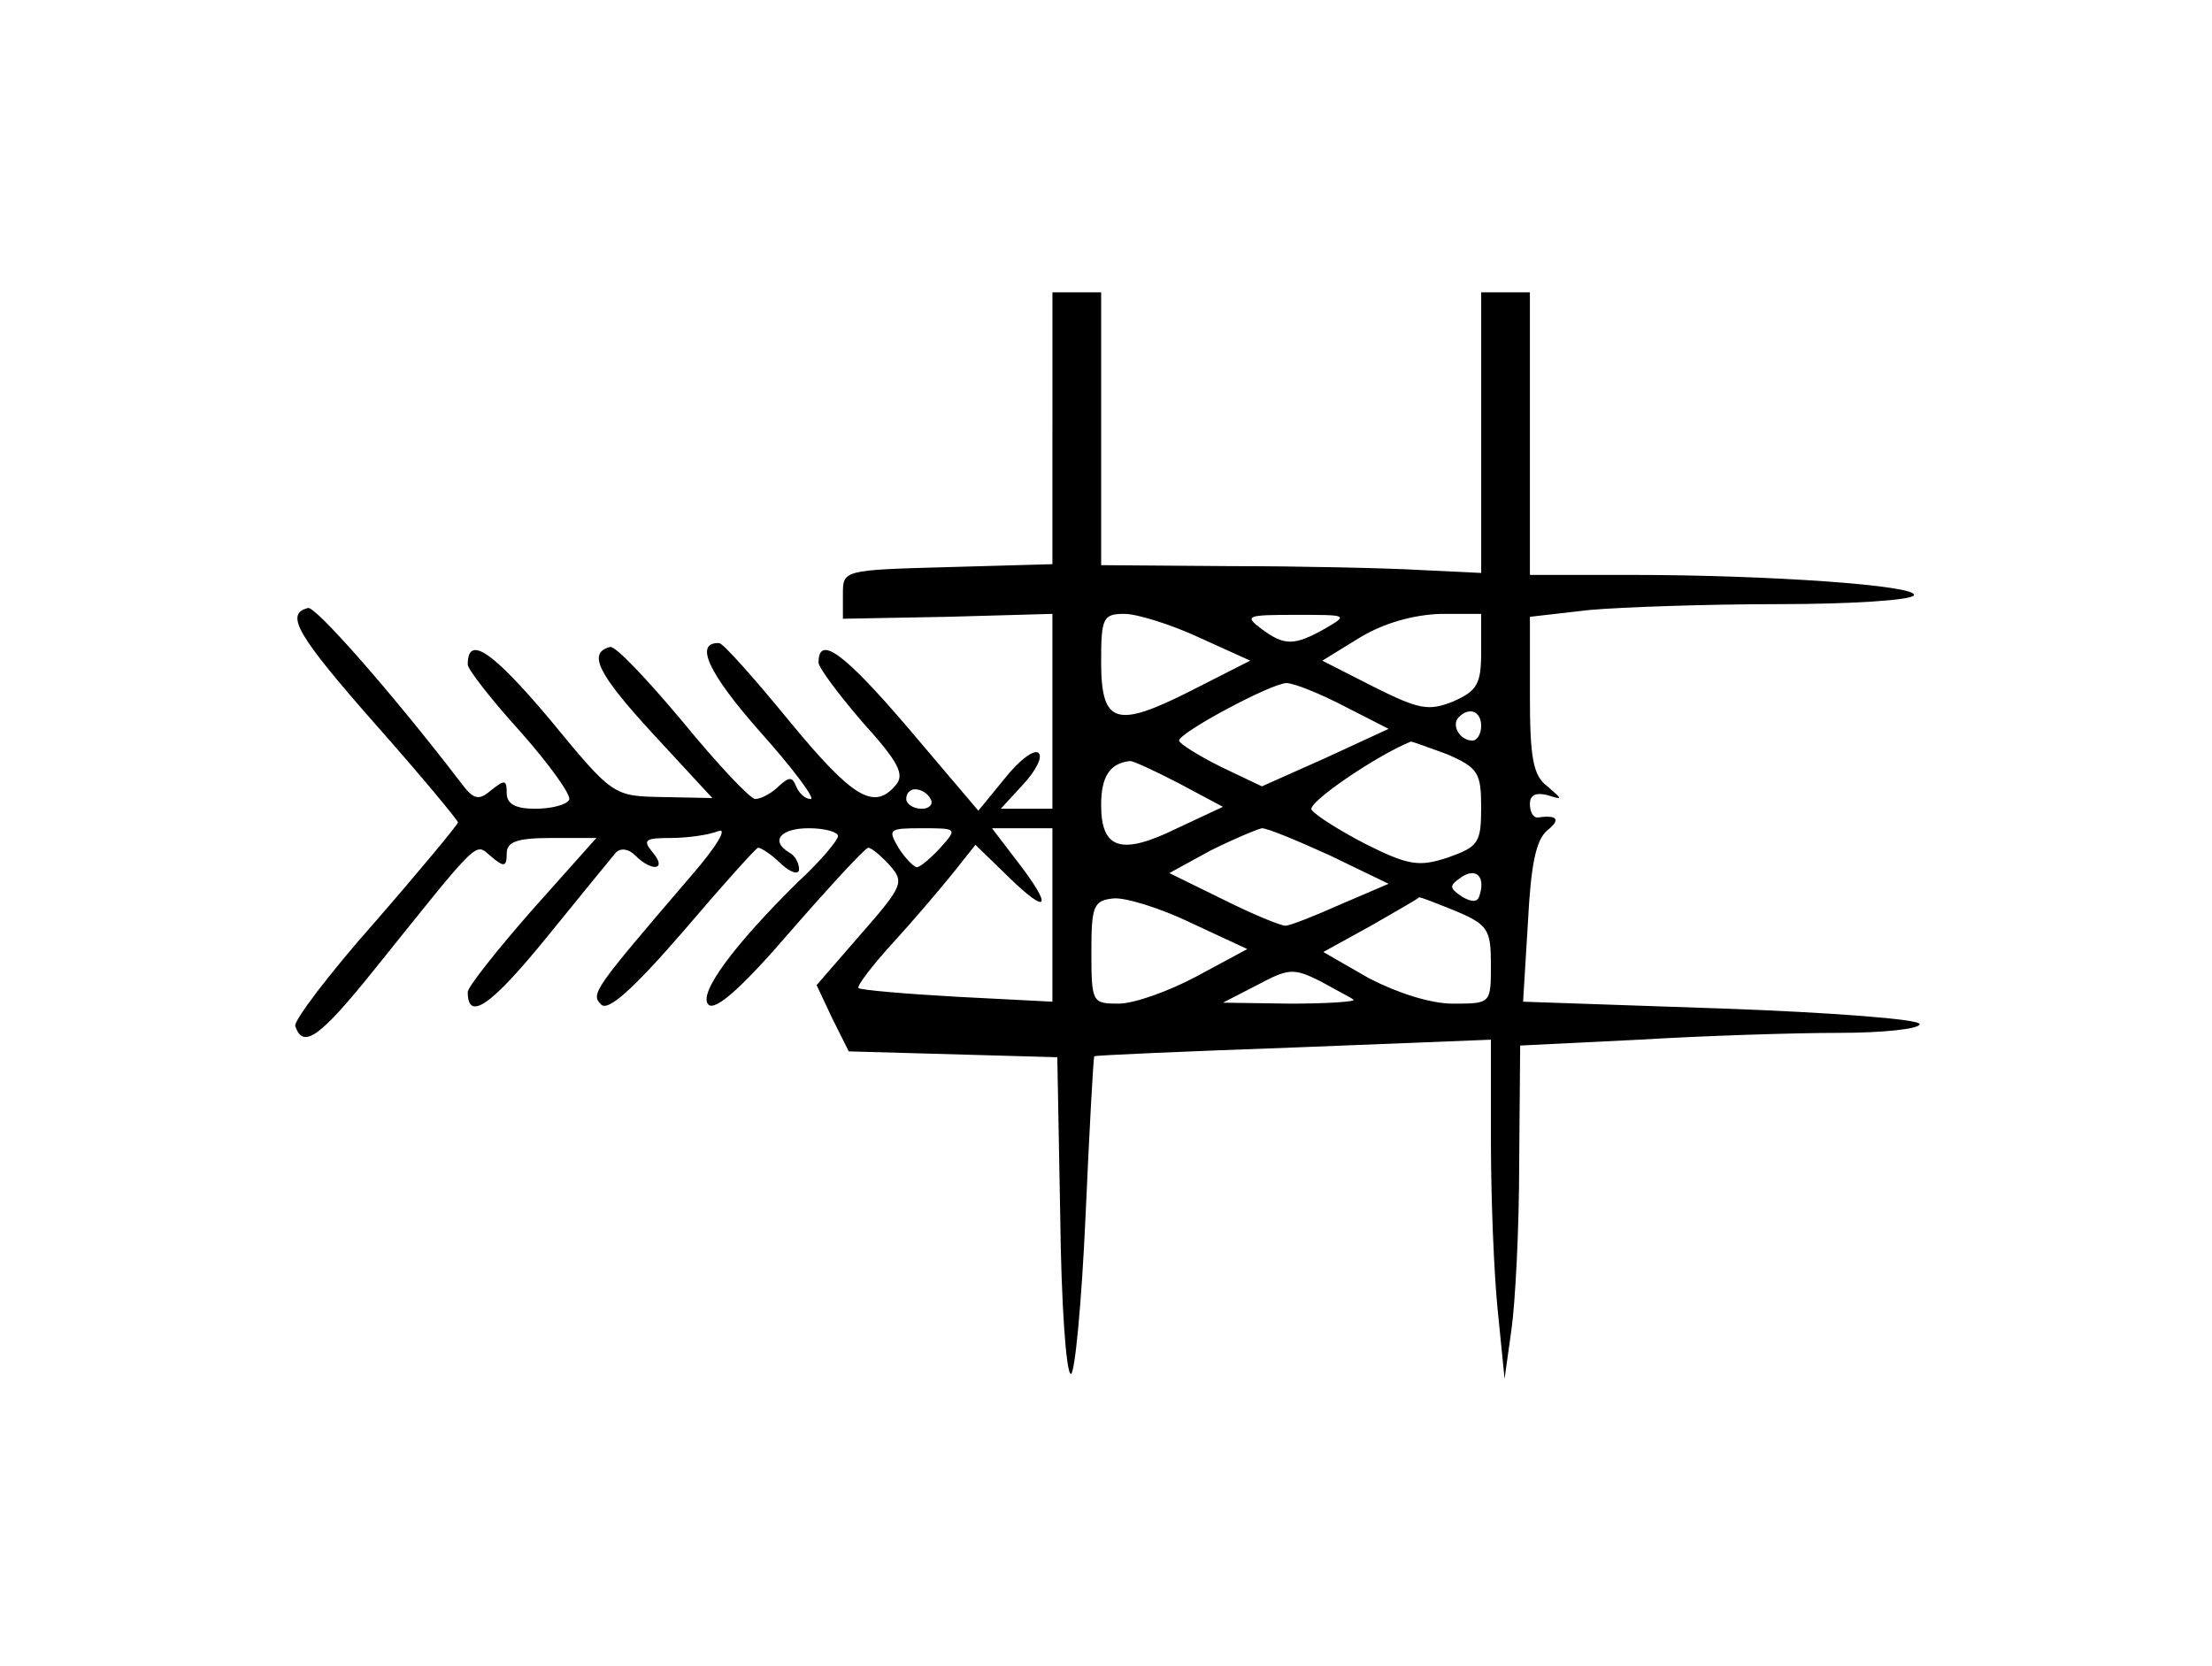 <?xml version="1.0" standalone="no"?>
<!DOCTYPE svg PUBLIC "-//W3C//DTD SVG 20010904//EN"
 "http://www.w3.org/TR/2001/REC-SVG-20010904/DTD/svg10.dtd">
<svg version="1.0" xmlns="http://www.w3.org/2000/svg"
 width="227pt" height="171pt" viewBox="0 0 227 171"
 preserveAspectRatio="xMidYMid meet">
<g transform="translate(0,171) scale(0.1,-0.1)"
fill="#000000" stroke="none">
<path d="M1080 1270 l0 -139 -107 -3 c-108 -3 -108 -3 -108 -28 l0 -25 108 2
107 3 0 -100 0 -100 -27 0 -26 0 23 25 c13 14 20 28 16 32 -4 5 -20 -7 -35
-26 l-27 -33 -73 86 c-65 76 -91 95 -91 66 0 -5 20 -32 45 -61 37 -41 44 -54
34 -65 -22 -26 -44 -13 -109 66 -36 44 -68 80 -72 80 -26 1 -11 -31 42 -91 34
-38 57 -69 52 -69 -6 0 -12 6 -15 13 -4 10 -7 10 -18 0 -7 -7 -18 -13 -24 -13
-5 0 -39 36 -75 80 -36 43 -69 78 -74 76 -23 -6 -13 -27 44 -89 l61 -66 -51 1
c-51 1 -51 1 -116 80 -59 70 -84 87 -84 56 0 -5 25 -37 55 -70 30 -34 52 -65
49 -69 -3 -5 -18 -9 -35 -9 -20 0 -29 5 -29 16 0 14 -2 14 -16 3 -13 -11 -18
-10 -32 9 -69 90 -149 181 -156 178 -24 -6 -11 -28 69 -119 47 -53 85 -99 85
-101 0 -2 -38 -48 -85 -102 -47 -53 -84 -102 -82 -107 8 -24 25 -12 82 59 110
137 102 129 119 115 13 -11 16 -11 16 3 0 12 10 16 46 16 l46 0 -66 -74 c-36
-41 -66 -79 -66 -84 0 -31 24 -14 81 56 34 42 66 81 71 87 5 5 13 4 20 -3 17
-17 33 -15 18 3 -11 13 -8 15 18 15 17 0 39 3 49 7 10 4 -1 -15 -27 -45 -102
-119 -104 -122 -93 -133 7 -7 32 15 84 75 40 47 75 86 77 86 3 0 14 -7 24 -17
10 -9 18 -11 18 -5 0 6 -4 14 -10 17 -20 12 -9 25 20 25 17 0 30 -4 30 -8 0
-4 -18 -26 -41 -47 -66 -65 -103 -115 -92 -126 7 -7 35 18 84 75 41 47 77 86
80 86 3 0 13 -8 22 -18 15 -17 14 -21 -29 -70 l-46 -53 16 -34 17 -34 107 -3
107 -3 3 -162 c1 -90 6 -163 11 -163 4 0 11 73 15 162 4 90 8 163 9 164 1 1
93 5 205 9 l202 8 0 -104 c0 -57 3 -135 7 -174 l7 -70 7 50 c4 28 8 104 8 171
l1 121 122 6 c66 4 159 7 205 7 45 0 83 4 83 9 0 5 -91 12 -203 16 l-204 7 5
82 c3 58 8 84 20 94 14 11 10 16 -10 13 -5 0 -8 6 -8 14 0 9 6 12 18 9 16 -5
16 -5 0 9 -15 11 -18 30 -18 94 l0 80 61 7 c34 3 122 6 195 6 73 0 135 4 138
9 6 10 -147 21 -291 21 l-103 0 0 145 0 145 -25 0 -25 0 0 -144 0 -144 -62 3
c-35 2 -123 4 -195 4 l-133 1 0 140 0 140 -25 0 -25 0 0 -140z m150 -214 l53
-24 -61 -31 c-77 -39 -92 -34 -92 30 0 45 2 49 24 49 13 0 48 -11 76 -24z
m130 9 c-32 -18 -42 -18 -66 0 -17 13 -15 14 36 14 53 0 54 0 30 -14z m160
-24 c0 -33 -4 -40 -29 -51 -25 -10 -35 -8 -81 15 l-53 27 39 24 c25 15 55 23
82 24 l42 0 0 -39z m-140 -56 l45 -23 -65 -30 -65 -29 -42 20 c-24 12 -43 24
-43 27 0 8 93 58 110 59 8 0 35 -11 60 -24z m140 -20 c0 -8 -4 -15 -9 -15 -13
0 -22 16 -14 24 11 11 23 6 23 -9z m-35 -29 c32 -14 35 -19 35 -55 0 -36 -3
-40 -34 -51 -30 -10 -41 -8 -85 14 -27 14 -52 30 -55 35 -5 7 67 56 102 70 1
0 18 -6 37 -13z m-275 -30 l45 -24 -47 -22 c-57 -28 -78 -22 -78 24 0 29 9 43
30 45 3 0 25 -10 50 -23z m-255 -16 c3 -5 -1 -10 -9 -10 -9 0 -16 5 -16 10 0
6 4 10 9 10 6 0 13 -4 16 -10z m10 -50 c-10 -11 -21 -20 -24 -20 -3 0 -12 9
-19 20 -11 19 -10 20 24 20 36 0 37 0 19 -20z m115 -69 l0 -89 -97 5 c-54 3
-100 7 -102 9 -2 2 14 23 35 46 22 24 49 56 62 72 l23 29 34 -33 c41 -40 46
-32 9 16 l-26 34 31 0 31 0 0 -89z m285 61 l60 -29 -49 -21 c-27 -12 -52 -22
-57 -22 -5 0 -34 12 -64 27 l-55 27 42 23 c24 12 48 22 53 23 6 0 37 -13 70
-28z m153 -42 c-2 -6 -8 -6 -18 0 -13 9 -13 11 0 20 15 10 25 0 18 -20z m-296
-27 l58 -27 -52 -28 c-28 -15 -64 -28 -80 -28 -27 0 -28 1 -28 53 0 47 2 53
23 55 12 1 48 -10 79 -25z m272 12 c33 -14 36 -19 36 -55 0 -40 0 -40 -39 -40
-23 0 -57 11 -86 26 l-47 27 49 27 c26 15 49 28 49 29 1 1 18 -6 38 -14z
m-105 -91 c2 -2 -27 -4 -65 -4 l-69 1 35 18 c32 17 37 18 65 4 16 -9 32 -17
34 -19z"/>
</g>
</svg>

